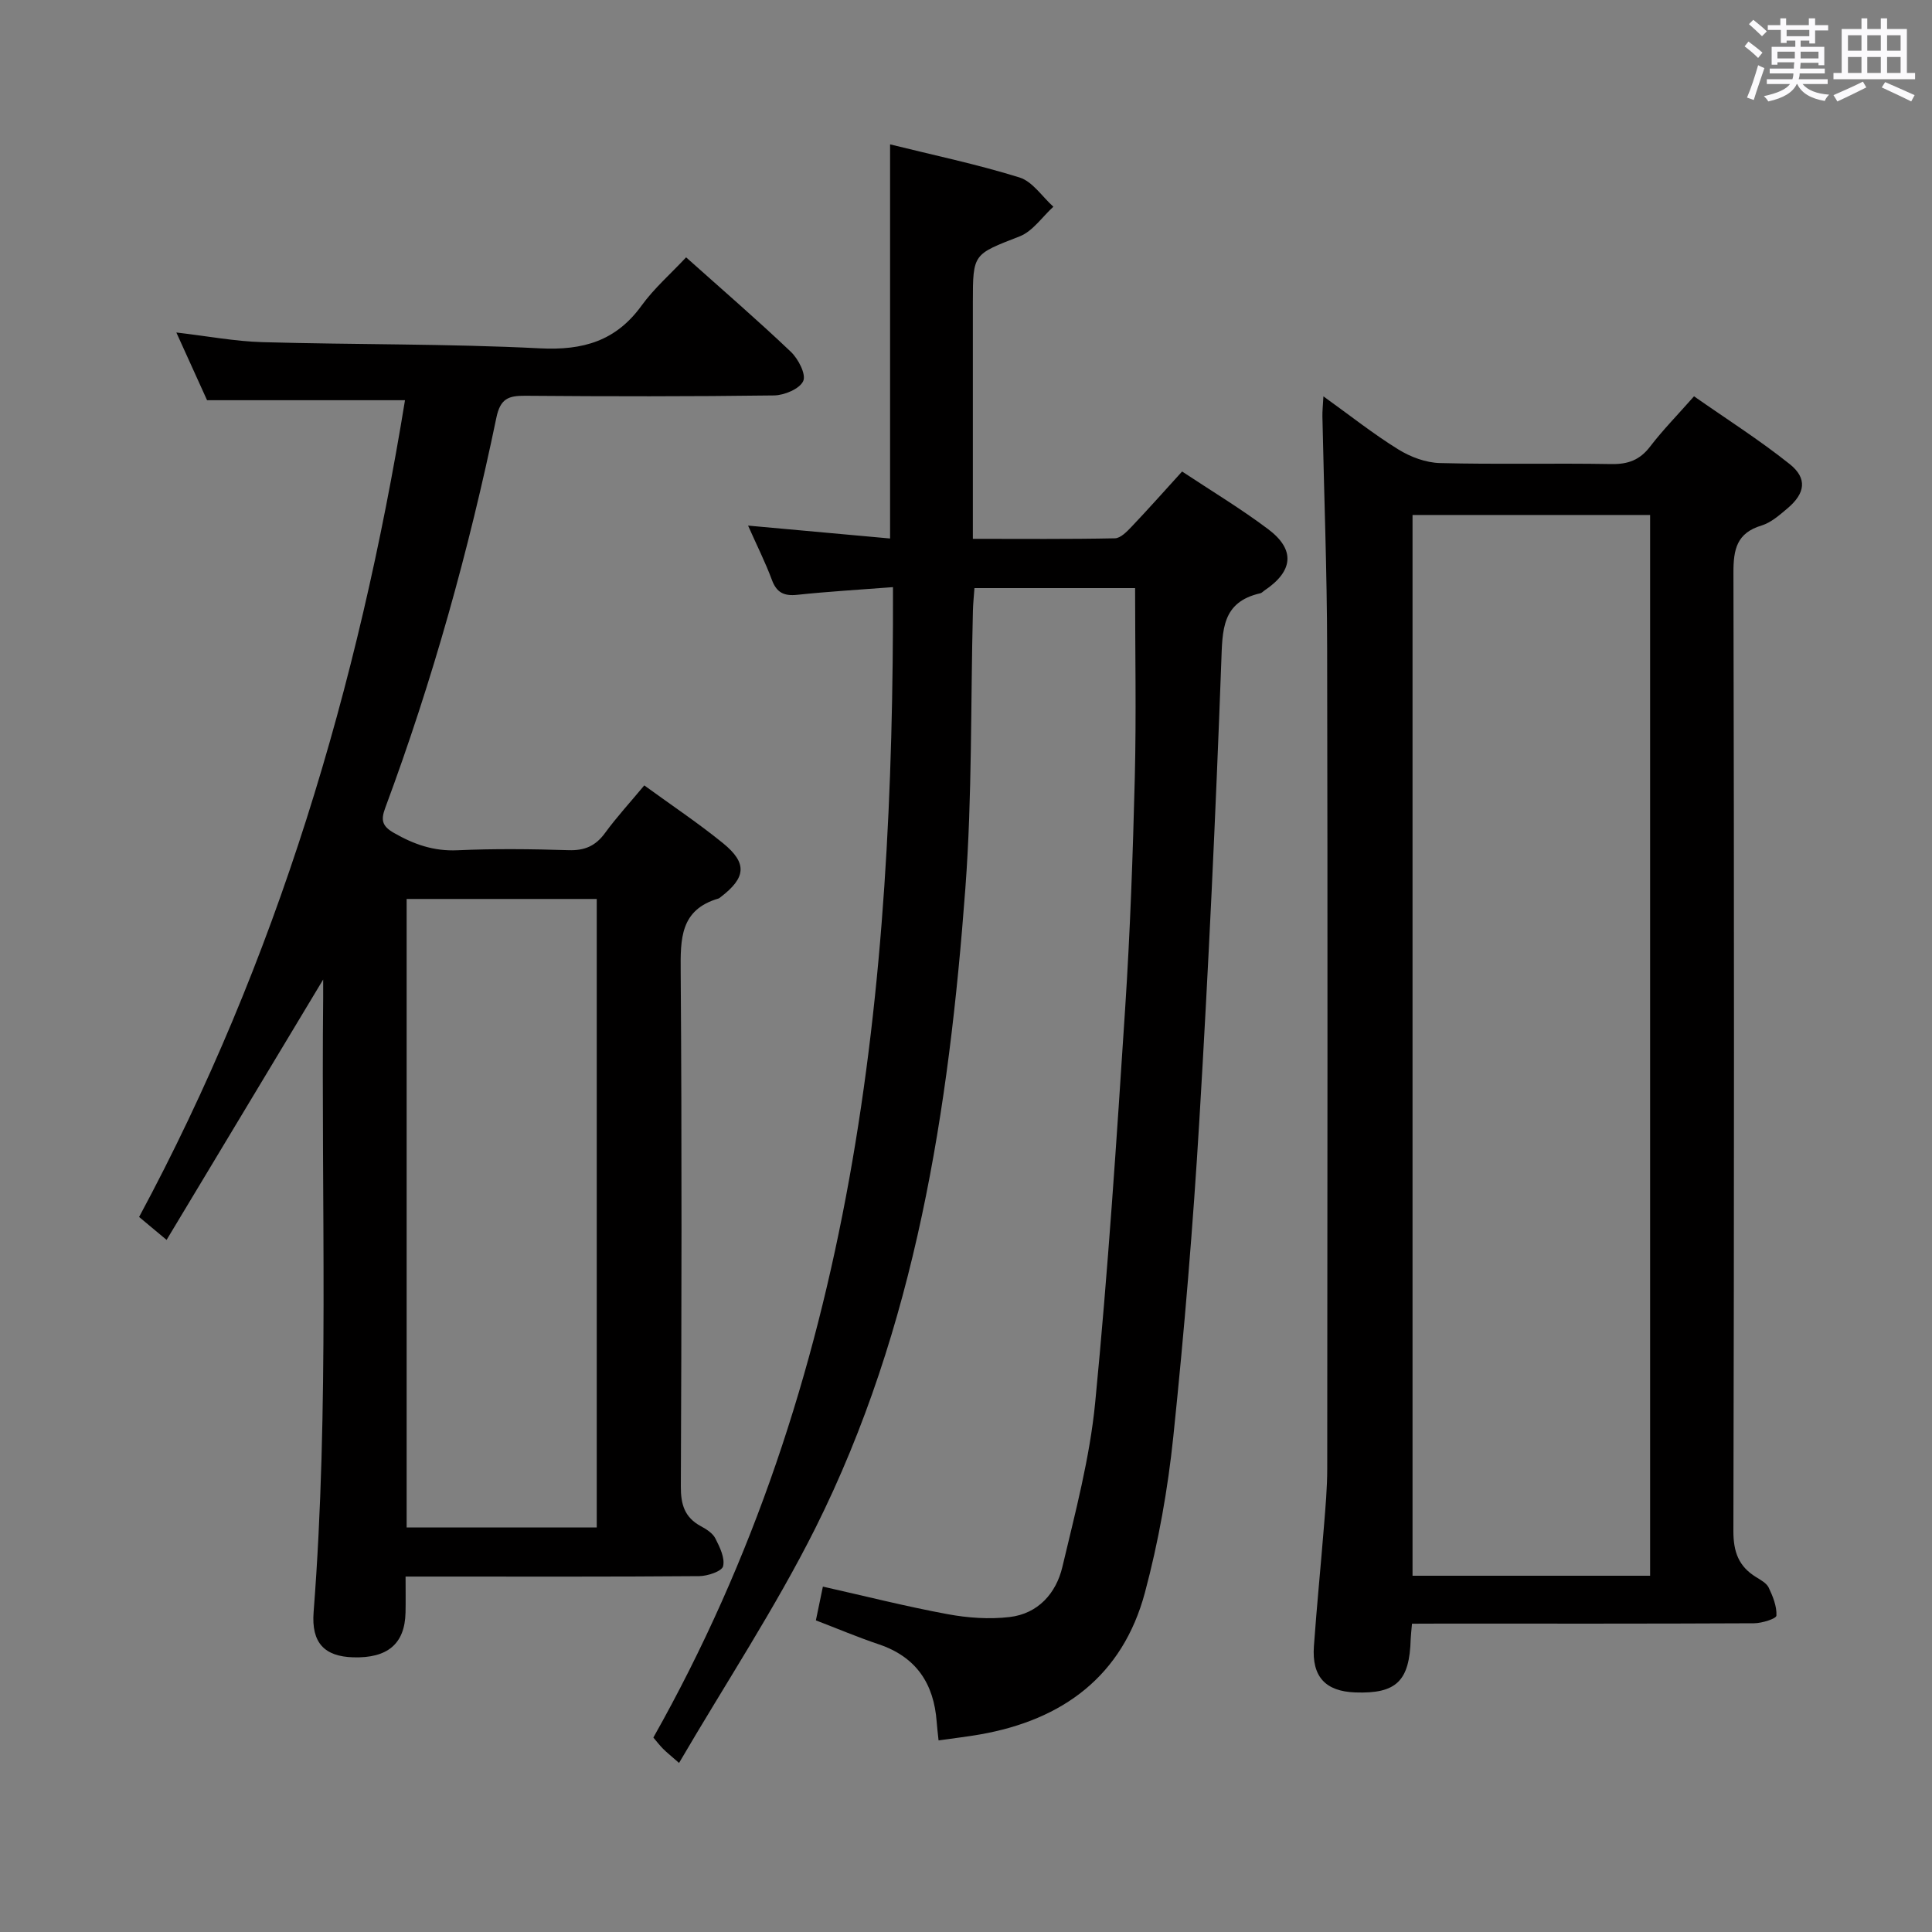 <svg enable-background="new 0 0 400 400" viewBox="0 0 400 400" xmlns="http://www.w3.org/2000/svg"><rect x="0" y="0" width="400" height="400" fill="#808080" stroke="none"/><path d="m361.2 9.6.8-1c.9.7 1.9 1.4 2.9 2.3l-.9 1.1c-1-1-2-1.8-2.8-2.4zm.5 10.6c.9-2.1 1.6-4.3 2.3-6.7.4.2.8.4 1.3.6-.7 2.1-1.5 4.3-2.2 6.6zm.4-15.2.9-.9c1 .8 2 1.6 2.8 2.4l-1 1c-.9-.9-1.8-1.7-2.7-2.5zm12.5-1.2h1.2v1.4h2.7v1.1h-2.7v2.7h-1.2v-.6h-1.8v1.3h4.9v3.8h-1.2v-.5h-3.7c0 .4-.1.9-.1 1.2h5.1v1h-5.2c0 .5-.1.9-.2 1.2h6v1h-5.2c1.1 1.3 2.9 2 5.5 2.2-.4.4-.7.8-.9 1.3-2.9-.5-4.8-1.6-5.7-3.5h-.1c-.8 1.7-2.7 2.9-5.9 3.6-.2-.4-.6-.8-.9-1.1 2.8-.6 4.6-1.4 5.4-2.5h-4.8v-1h5.3c.1-.3.2-.7.2-1.2h-4.9v-1h5c0-.4 0-.8.1-1.3h-3.5v.5h-1.2v-3.7h4.9v-1.3h-1.8v.5h-1.2v-2.7h-2.7v-1h2.6v-1.4h1.2v1.4h4.7v-1.4zm-6.6 8.3h3.6c0-.4 0-.9 0-1.4h-3.6zm1.9-4.6h4.7v-1.3h-4.7zm6.6 3.2h-3.7v1.4h3.7z" fill="#fbfafc"/><path d="m385.3 3.8h1.3v2.2h2.8v-2.2h1.3v2.2h4.1v9.1h1.7v1.3h-16.9v-1.3h1.7v-9.1h4.1v-2.2zm.4 13.1.7 1.2c-1.8.9-3.8 1.9-6 2.9-.2-.4-.5-.8-.8-1.3 2.3-1 4.3-1.9 6.1-2.8zm-3.1-6.4h2.8v-3.2h-2.8zm0 4.6h2.8v-3.3h-2.8zm4-4.6h2.8v-3.2h-2.8zm0 4.6h2.8v-3.3h-2.8zm3.7 1.9c2.1.9 4.1 1.8 6.1 2.7l-.7 1.3c-2.2-1.1-4.2-2-6.1-2.9zm3.2-9.7h-2.8v3.2h2.8v-3.1zm-2.8 7.8h2.8v-3.3h-2.8z" fill="#fbfafc"/><g fill="#010000"><path d="m140.59 365c-1.87-1.65-2.64-2.25-3.32-2.94-.69-.7-1.29-1.48-2-2.32 41.77-74.03 49.82-154.92 49.61-238.18-7.01.54-13.43.91-19.82 1.59-2.76.29-4.28-.46-5.26-3.12-1.32-3.56-3.04-6.97-4.92-11.21 10.13.92 19.71 1.79 29.4 2.67 0-27.36 0-54.24 0-81.6 8.9 2.21 17.98 4.11 26.79 6.85 2.71.84 4.7 3.98 7.02 6.06-2.31 2.1-4.27 5.08-6.99 6.14-9.59 3.75-9.68 3.5-9.68 13.64v43 5.98c10.19 0 19.8.09 29.41-.11 1.18-.02 2.5-1.4 3.48-2.43 3.43-3.61 6.74-7.34 10.43-11.4 6.02 3.99 12.14 7.67 17.82 11.94s5.2 8.7-.8 12.72c-.28.19-.52.48-.82.55-8.02 1.81-7.84 7.64-8.09 14.33-1.16 31.57-2.64 63.14-4.53 94.68-1.31 21.9-3.13 43.79-5.4 65.61-1.13 10.86-3.06 21.75-5.88 32.29-4.62 17.23-16.96 26.35-34.16 29.36-2.73.48-5.5.79-8.56 1.23-.17-1.61-.31-2.73-.39-3.85-.58-7.9-4.23-13.43-11.98-16.04-4.37-1.47-8.62-3.27-13.03-4.96.48-2.3.91-4.38 1.45-6.99 8.72 1.96 17.2 4.11 25.79 5.7 4.2.78 8.66 1.1 12.88.6 5.87-.69 9.62-4.91 10.91-10.36 2.67-11.27 5.69-22.6 6.8-34.08 2.64-27.13 4.43-54.34 6.2-81.54 1.04-15.93 1.6-31.9 2-47.86.32-12.95.06-25.91.06-39.19-10.46 0-21.56 0-33.26 0-.11 1.56-.28 3.14-.32 4.73-.48 19.14-.14 38.34-1.56 57.41-3.41 45.74-10.27 90.89-31.06 132.49-8.3 16.56-18.6 32.15-28.22 48.61z"/><path d="m83.85 82.86c-13.63 0-26.88 0-40.98 0-1.7-3.74-3.86-8.51-6.36-14.02 6.46.75 12.15 1.84 17.87 2 19.14.54 38.31.31 57.42 1.28 8.91.45 15.72-1.51 21.03-8.85 2.6-3.59 6.03-6.57 9.22-9.99 7.63 6.82 14.81 13.01 21.68 19.55 1.54 1.46 3.2 4.66 2.57 6.06-.73 1.62-3.91 2.95-6.04 2.98-17.16.23-34.33.21-51.5.07-3.47-.03-5.17.57-5.99 4.53-5.7 27.48-13.22 54.47-23.01 80.79-.93 2.51-.68 3.76 1.77 5.17 4.14 2.38 8.25 3.83 13.17 3.61 7.65-.35 15.33-.26 22.99-.02 3.33.11 5.6-.85 7.57-3.55 2.44-3.34 5.26-6.4 8.13-9.86 5.63 4.1 11.17 7.79 16.31 11.97 5.07 4.13 4.76 7.14-.51 11.16-.13.1-.26.23-.41.28-8.01 2.33-7.9 8.4-7.85 15.24.26 35.5.18 71 .03 106.5-.02 3.73.79 6.4 4.12 8.21 1.15.62 2.47 1.45 3.02 2.53.92 1.8 2.02 4.05 1.61 5.77-.24 1.04-3.18 2.03-4.92 2.05-18.17.15-36.33.09-54.5.09-1.96 0-3.92 0-6.32 0 0 2.86.04 5.16-.01 7.46-.14 6.45-3.7 9.48-10.85 9.26-5.9-.18-8.68-2.96-8.18-9.37 3.29-42.42 1.54-84.91 1.98-127.36.01-.99 0-1.99 0-3.6-10.92 18.17-21.54 35.82-32.42 53.91-2.45-2.04-3.92-3.27-5.69-4.75 28.58-53.14 45.43-109.99 55.05-169.1zm.34 103.26v130.12h39.36c0-43.57 0-86.79 0-130.12-13.2 0-26.01 0-39.36 0z"/><path d="m292.34 336.17c-.13 1.52-.24 2.34-.27 3.16-.24 8.73-2.97 11.37-11.47 11.07-6.18-.22-9.02-3.26-8.57-9.56.59-8.29 1.42-16.56 2.08-24.84.32-3.97.68-7.96.68-11.94.04-56.65.1-113.29-.02-169.94-.03-15.97-.65-31.94-.98-47.91-.02-1.08.1-2.16.21-4.15 5.57 4 10.35 7.8 15.51 10.99 2.51 1.56 5.7 2.75 8.61 2.82 11.82.31 23.66 0 35.48.21 3.49.06 5.93-.85 8.06-3.65 2.62-3.42 5.67-6.52 9.07-10.38 6.67 4.67 13.51 9.01 19.8 14.03 3.71 2.96 3.24 6.05-.45 9.17-1.64 1.38-3.4 2.95-5.37 3.55-5.13 1.55-5.83 4.92-5.82 9.75.15 66.14.15 132.29-.01 198.43-.01 4.32 1.09 7.31 4.66 9.52.98.61 2.2 1.26 2.65 2.2.87 1.82 1.7 3.89 1.6 5.8-.03.63-2.99 1.57-4.62 1.58-21.66.11-43.32.07-64.98.07-1.79.02-3.6.02-5.85.02zm49.3-9.93c0-73.41 0-146.46 0-219.62-16.64 0-32.99 0-49.19 0v219.62z"/></g></svg>
